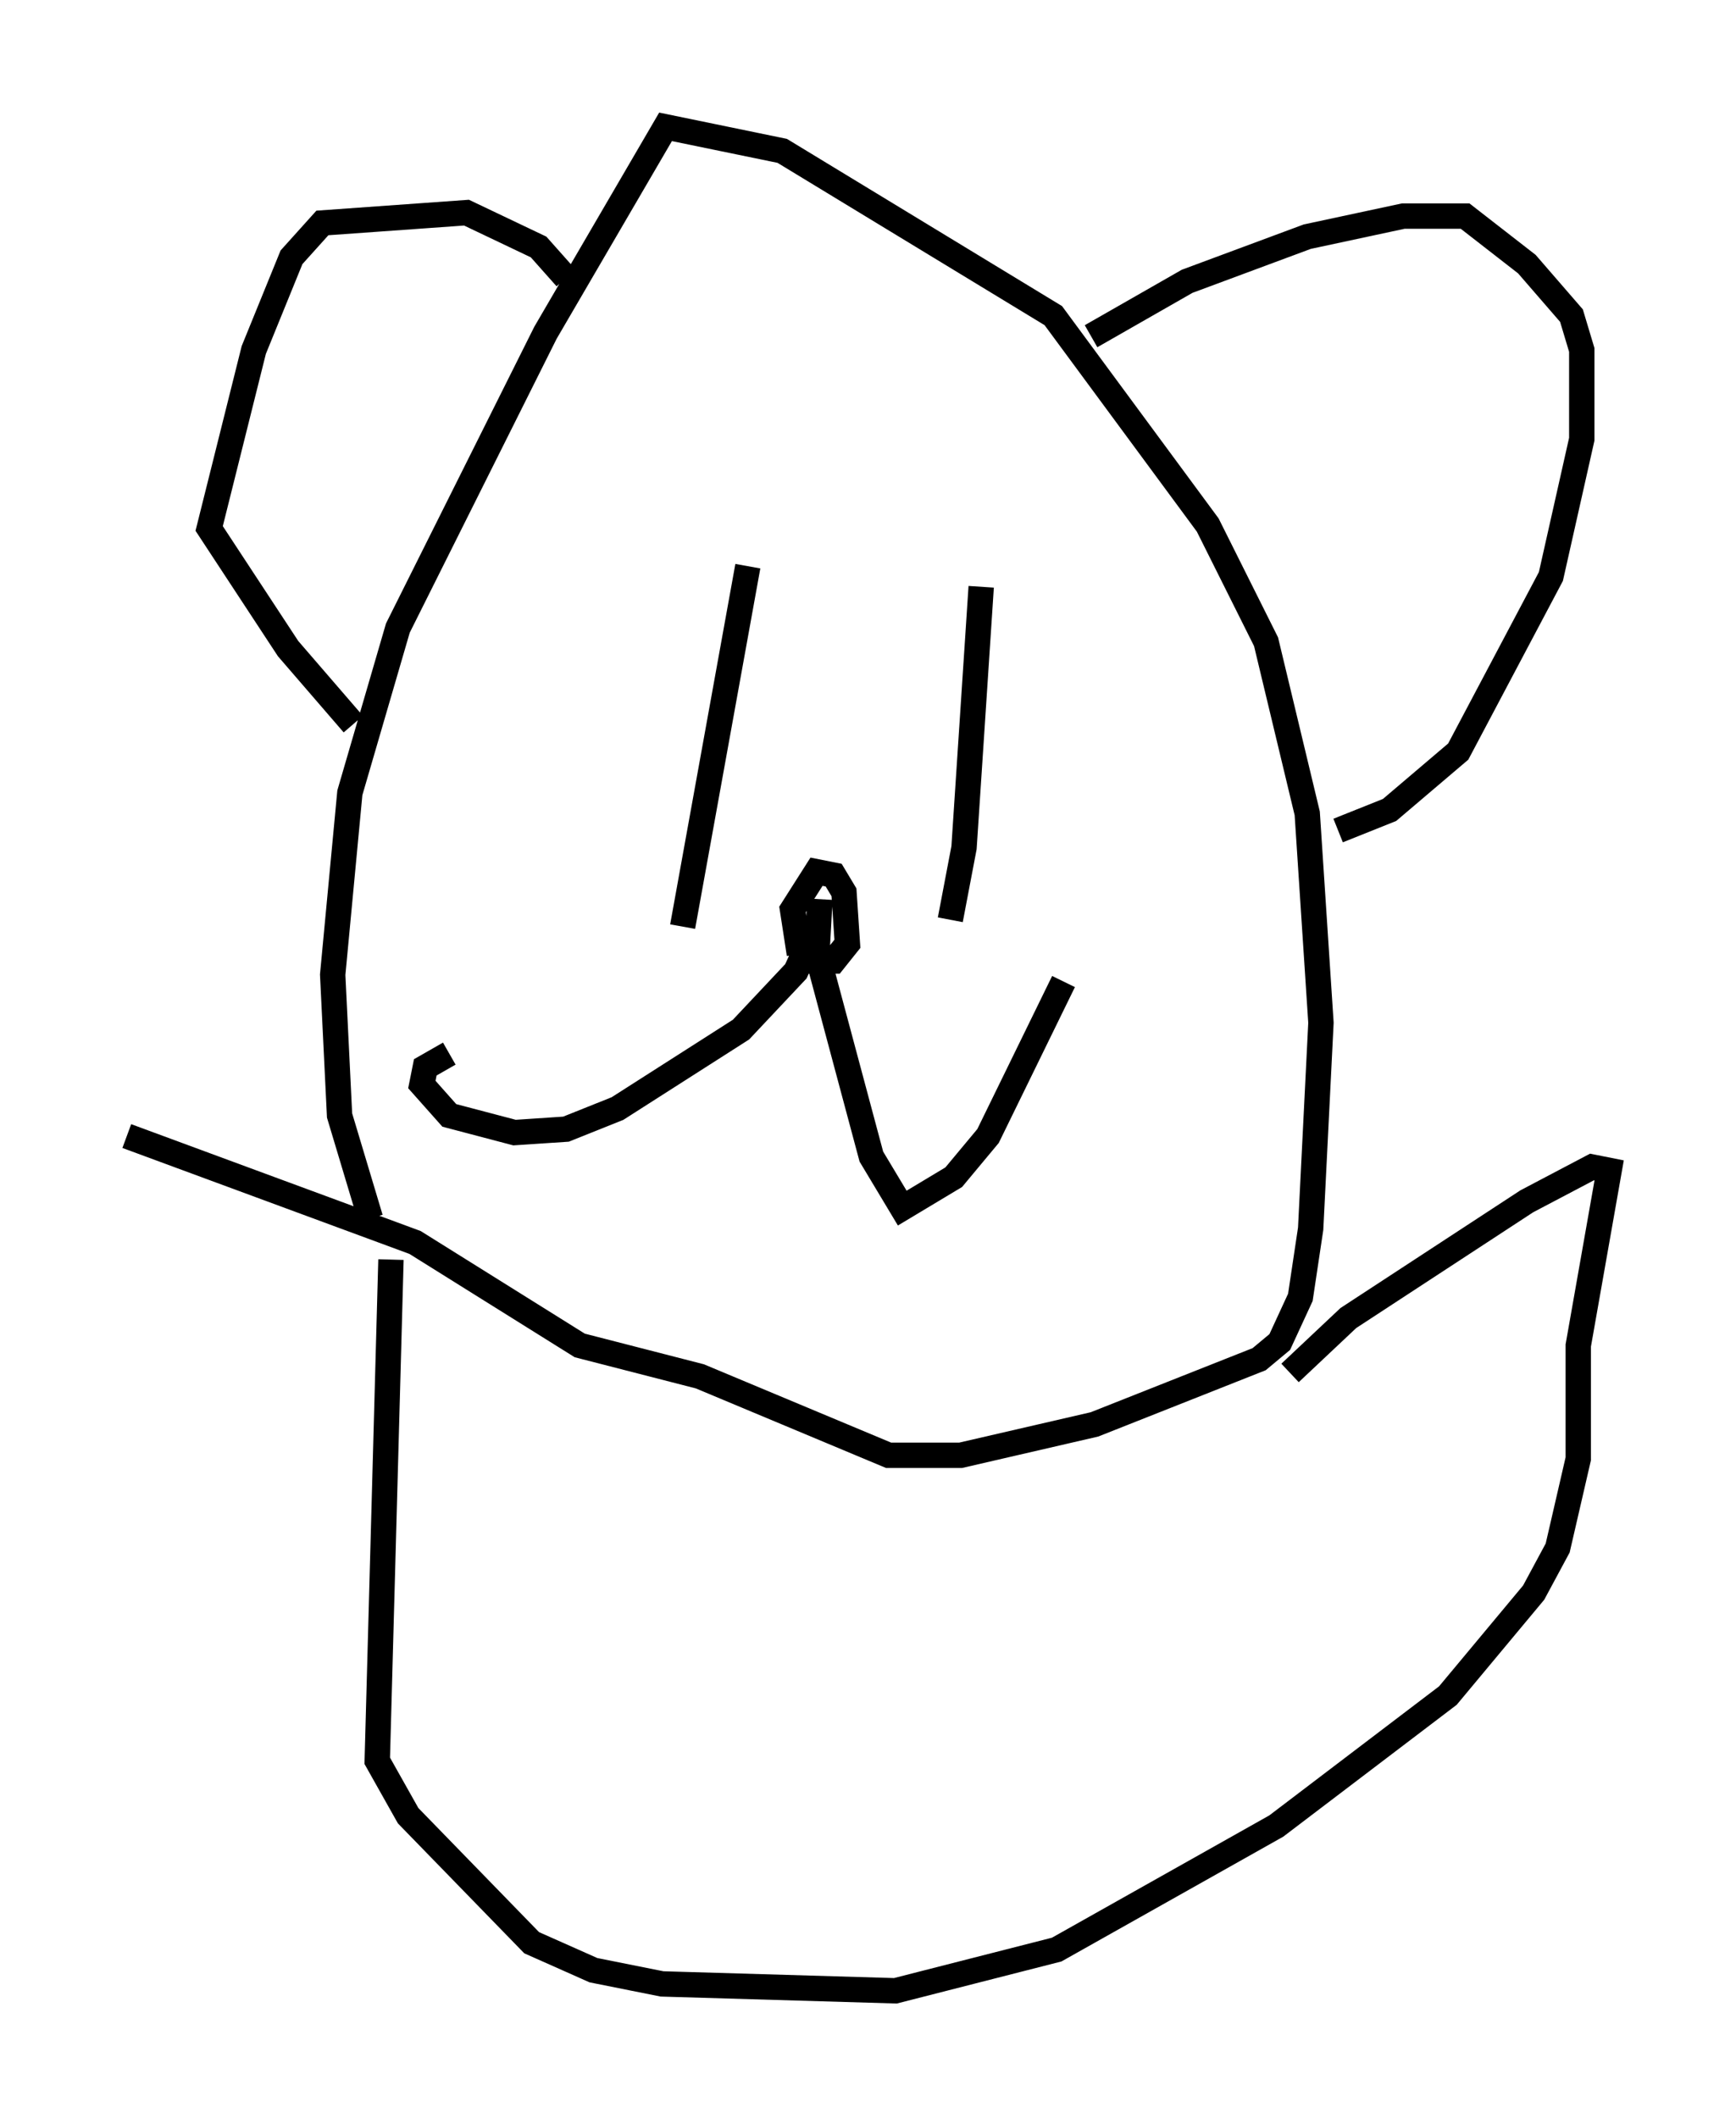 <?xml version="1.0" encoding="utf-8" ?>
<svg baseProfile="full" height="83.477" version="1.1" width="68.457" xmlns="http://www.w3.org/2000/svg" xmlns:ev="http://www.w3.org/2001/xml-events" xmlns:xlink="http://www.w3.org/1999/xlink"><defs /><rect fill="white" height="83.477" width="68.457" x="0" y="0" /><path d="M15.555, 49.654 m-0.947, -1.624 l-1.218, -4.059 -0.271, -5.548 l0.677, -7.172 1.894, -6.495 l5.819, -11.637 4.736, -8.119 l4.601, 0.947 10.69, 6.495 l6.089, 8.254 2.3, 4.601 l1.624, 6.766 0.541, 8.254 l-0.406, 8.119 -0.406, 2.706 l-0.812, 1.759 -0.812, 0.677 l-6.495, 2.571 -5.277, 1.218 l-2.842, 0.0 -7.442, -3.112 l-4.736, -1.218 -6.495, -4.059 l-11.367, -4.195 m8.931, -16.238 l-2.571, -2.977 -3.112, -4.736 l1.759, -7.036 1.488, -3.654 l1.218, -1.353 5.683, -0.406 l2.842, 1.353 1.083, 1.218 m20.703, 2.3 l3.789, -2.165 4.736, -1.759 l3.789, -0.812 2.436, 0.0 l2.436, 1.894 1.759, 2.03 l0.406, 1.353 0.0, 3.518 l-1.218, 5.413 -3.654, 6.901 l-2.706, 2.3 -2.03, 0.812 m-21.245, 4.871 l-0.271, -1.759 0.947, -1.488 l0.677, 0.135 0.406, 0.677 l0.135, 2.03 -0.541, 0.677 l-0.677, 0.0 0.135, -2.436 m-0.271, 1.353 l-0.677, 1.488 -2.165, 2.3 l-4.871, 3.112 -2.03, 0.812 l-2.03, 0.135 -2.571, -0.677 l-1.083, -1.218 0.135, -0.677 l0.947, -0.541 m14.614, -3.518 l2.03, 7.578 1.218, 2.03 l2.03, -1.218 1.353, -1.624 l2.977, -6.089 m-12.449, -16.373 l-2.571, 14.208 m11.773, -13.396 l-0.677, 10.284 -0.541, 2.842 m-22.057, 13.396 l-0.541, 19.756 1.218, 2.165 l4.871, 5.007 2.436, 1.083 l2.706, 0.541 9.202, 0.271 l6.36, -1.624 8.66, -4.871 l6.766, -5.142 3.383, -4.059 l0.947, -1.759 0.812, -3.518 l0.0, -4.465 1.218, -6.901 l-0.677, -0.135 -2.571, 1.353 l-7.036, 4.601 -2.3, 2.165 " fill="none" stroke="black" stroke-width="1" /></svg>